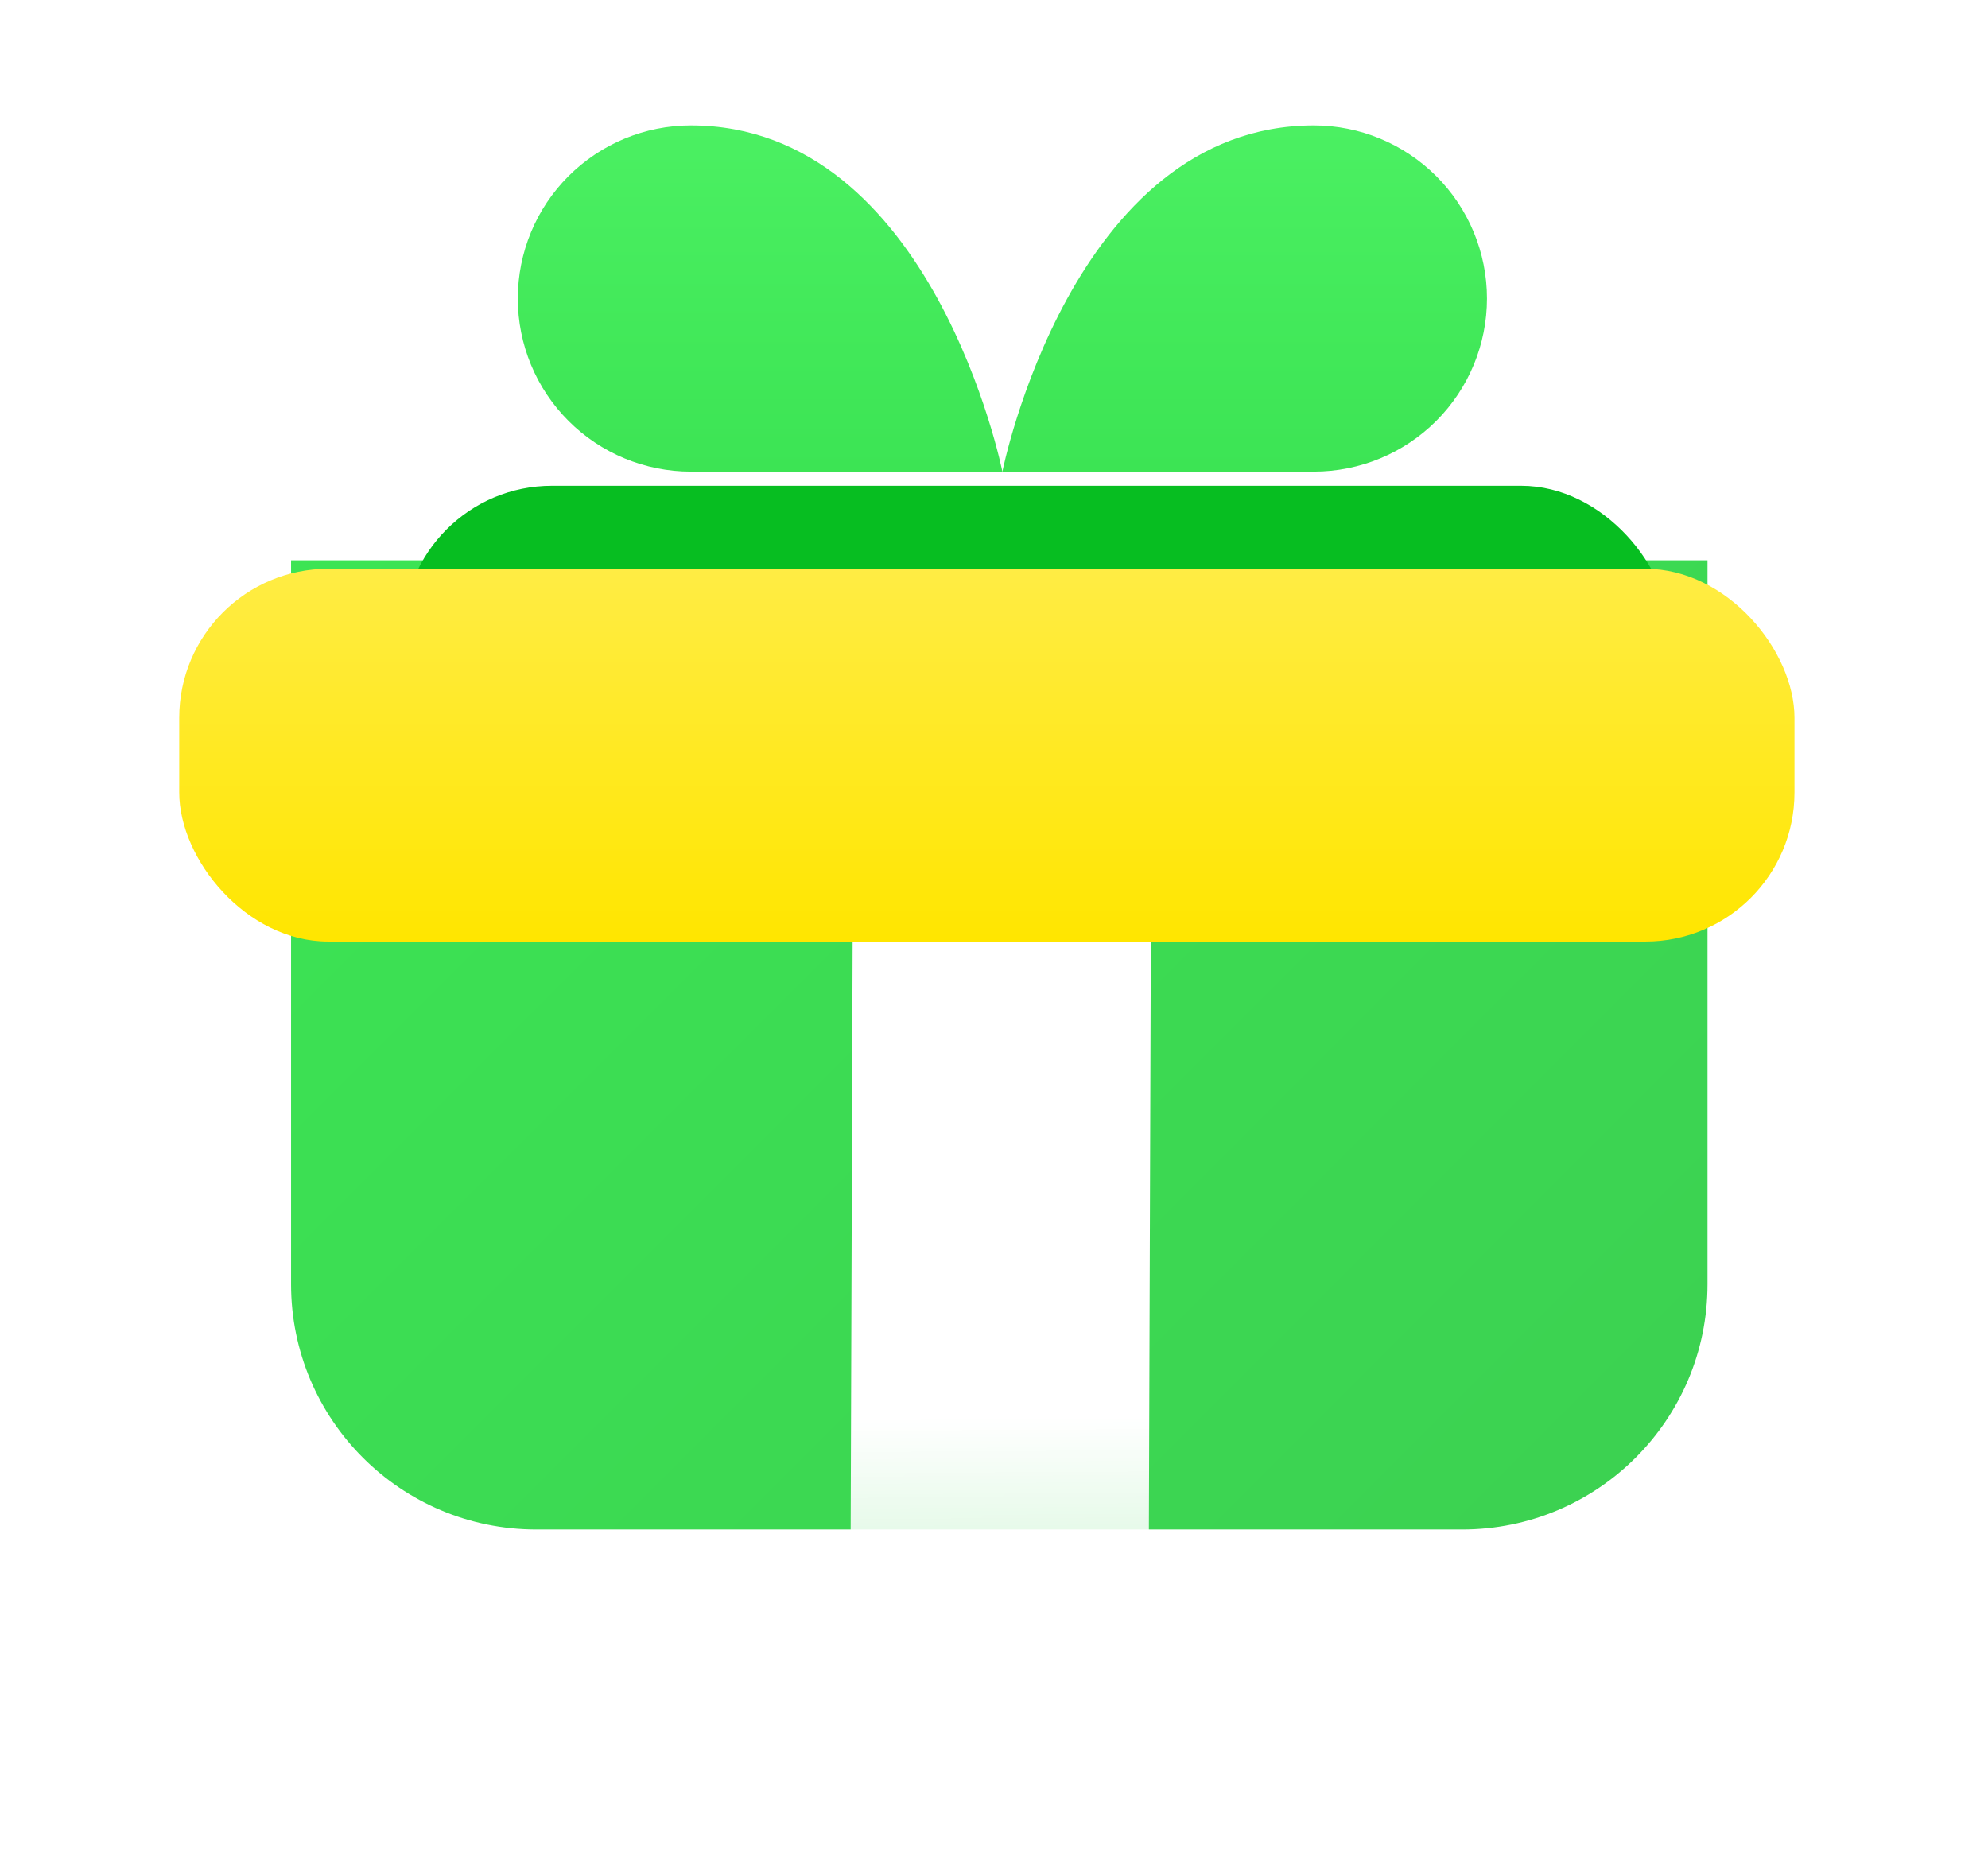 <svg width="32" height="30" viewBox="0 0 32 30" fill="none" xmlns="http://www.w3.org/2000/svg">
<g filter="url(#filter0_i_14_13155)">
<path d="M27.485 23.071V11.419H4.685V23.071C4.685 25.252 6.452 27.019 8.633 27.019H23.536C25.717 27.019 27.485 25.252 27.485 23.071Z" fill="url(#paint0_linear_14_13155)"/>
</g>
<path d="M16.135 11.955L16.085 27.019" stroke="url(#paint1_linear_14_13155)" stroke-width="4.8"/>
<path d="M16.135 7.591H11.12C10.382 7.591 9.673 7.297 9.151 6.775C8.628 6.252 8.335 5.544 8.335 4.805C8.335 4.066 8.628 3.357 9.151 2.835C9.673 2.313 10.382 2.019 11.12 2.019C15.02 2.019 16.135 7.591 16.135 7.591Z" fill="url(#paint2_linear_14_13155)"/>
<path d="M16.135 7.591H21.149C21.888 7.591 22.596 7.297 23.119 6.775C23.641 6.252 23.935 5.544 23.935 4.805C23.935 4.066 23.641 3.357 23.119 2.835C22.596 2.313 21.888 2.019 21.149 2.019C17.249 2.019 16.135 7.591 16.135 7.591Z" fill="url(#paint3_linear_14_13155)"/>
<g filter="url(#filter1_f_14_13155)">
<rect x="6.485" y="7.819" width="20.4" height="6" rx="2.4" fill="#07BE21"/>
</g>
<g filter="url(#filter2_i_14_13155)">
<rect x="2.885" y="6.755" width="26" height="6" rx="2.4" fill="url(#paint4_linear_14_13155)"/>
</g>
<defs>
<filter id="filter0_i_14_13155" x="4.685" y="9.019" width="22.8" height="18" filterUnits="userSpaceOnUse" color-interpolation-filters="sRGB">
<feFlood flood-opacity="0" result="BackgroundImageFix"/>
<feBlend mode="normal" in="SourceGraphic" in2="BackgroundImageFix" result="shape"/>
<feColorMatrix in="SourceAlpha" type="matrix" values="0 0 0 0 0 0 0 0 0 0 0 0 0 0 0 0 0 0 127 0" result="hardAlpha"/>
<feOffset dy="-2.4"/>
<feGaussianBlur stdDeviation="1.8"/>
<feComposite in2="hardAlpha" operator="arithmetic" k2="-1" k3="1"/>
<feColorMatrix type="matrix" values="0 0 0 0 1 0 0 0 0 1 0 0 0 0 1 0 0 0 0.25 0"/>
<feBlend mode="normal" in2="shape" result="effect1_innerShadow_14_13155"/>
</filter>
<filter id="filter1_f_14_13155" x="1.685" y="3.019" width="30" height="15.6" filterUnits="userSpaceOnUse" color-interpolation-filters="sRGB">
<feFlood flood-opacity="0" result="BackgroundImageFix"/>
<feBlend mode="normal" in="SourceGraphic" in2="BackgroundImageFix" result="shape"/>
<feGaussianBlur stdDeviation="2.4" result="effect1_foregroundBlur_14_13155"/>
</filter>
<filter id="filter2_i_14_13155" x="2.885" y="6.755" width="26" height="8.4" filterUnits="userSpaceOnUse" color-interpolation-filters="sRGB">
<feFlood flood-opacity="0" result="BackgroundImageFix"/>
<feBlend mode="normal" in="SourceGraphic" in2="BackgroundImageFix" result="shape"/>
<feColorMatrix in="SourceAlpha" type="matrix" values="0 0 0 0 0 0 0 0 0 0 0 0 0 0 0 0 0 0 127 0" result="hardAlpha"/>
<feOffset dy="2.4"/>
<feGaussianBlur stdDeviation="1.8"/>
<feComposite in2="hardAlpha" operator="arithmetic" k2="-1" k3="1"/>
<feColorMatrix type="matrix" values="0 0 0 0 1 0 0 0 0 1 0 0 0 0 1 0 0 0 0.35 0"/>
<feBlend mode="normal" in2="shape" result="effect1_innerShadow_14_13155"/>
</filter>
<linearGradient id="paint0_linear_14_13155" x1="5.285" y1="11.419" x2="24.485" y2="30.619" gradientUnits="userSpaceOnUse">
<stop stop-color="#3CE454"/>
<stop offset="1" stop-color="#3CD051"/>
</linearGradient>
<linearGradient id="paint1_linear_14_13155" x1="16.085" y1="22.819" x2="16.11" y2="27.019" gradientUnits="userSpaceOnUse">
<stop stop-color="white"/>
<stop offset="1" stop-color="white" stop-opacity="0.71"/>
</linearGradient>
<linearGradient id="paint2_linear_14_13155" x1="16.135" y1="2.019" x2="16.135" y2="7.591" gradientUnits="userSpaceOnUse">
<stop stop-color="#4BF062"/>
<stop offset="1" stop-color="#3CE454"/>
</linearGradient>
<linearGradient id="paint3_linear_14_13155" x1="16.135" y1="2.019" x2="16.135" y2="7.591" gradientUnits="userSpaceOnUse">
<stop stop-color="#4BF062"/>
<stop offset="1" stop-color="#3CE454"/>
</linearGradient>
<linearGradient id="paint4_linear_14_13155" x1="15.885" y1="6.755" x2="15.885" y2="12.755" gradientUnits="userSpaceOnUse">
<stop stop-color="#FFE600"/>
<stop offset="0" stop-color="#FFEC44"/>
<stop offset="1" stop-color="#FFE600"/>
</linearGradient>
</defs>
</svg>
